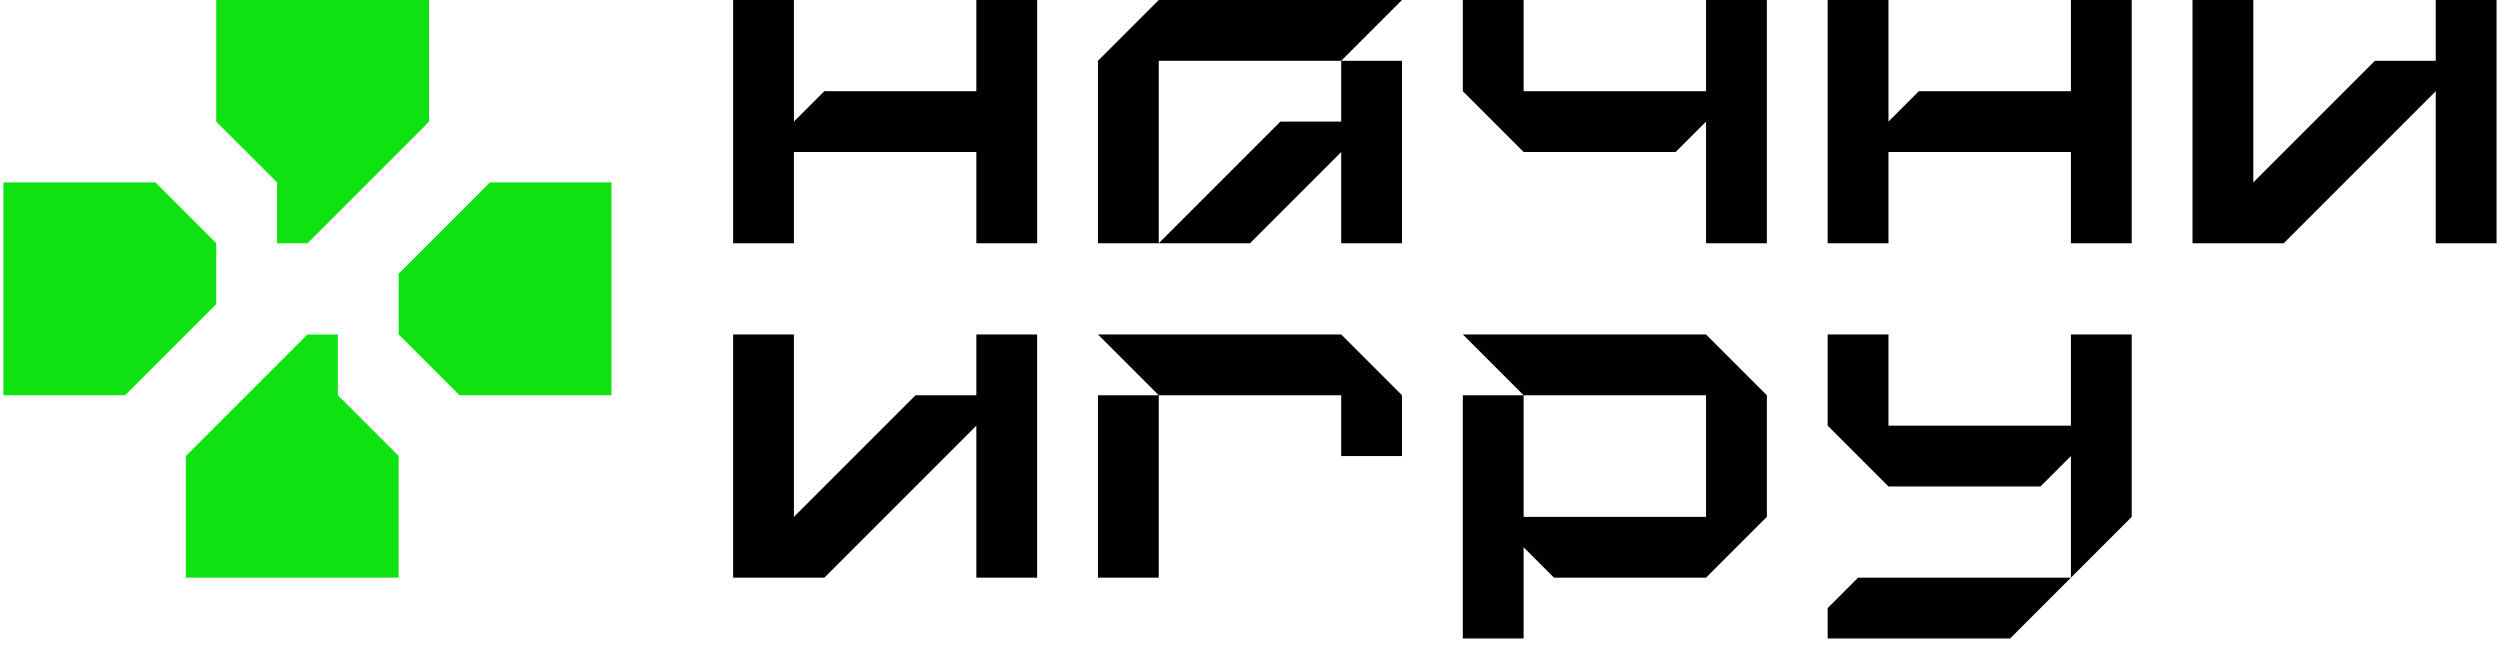 <svg viewBox="0 0 186 48" fill="none" xmlns="http://www.w3.org/2000/svg"
     class="Header_logo__FLQUX Header_logo_main__j3Whs" data-hideable="true">
  <path
    d="M54.544 0h4.524v9.048l2.262-2.262h11.31V0h4.524v18.097H72.64V11.31H59.068v6.787h-4.524V0ZM135.978 0h4.524v9.048l2.262-2.262h11.311V0h4.524v18.097h-4.524V11.31h-13.573v6.787h-4.524V0ZM104.309 18.097h-4.524V11.31l-6.786 6.787h-6.787l9.049-9.049h4.524V4.524h4.524v13.573Z"
    fill="CurrentColor"></path>
  <path
    d="M99.785 4.524H86.212v13.573h-4.524V4.524L86.212 0h18.097l-4.524 4.524ZM126.93 18.097h4.524V0h-4.524v6.786h-13.573V0h-4.524v6.786l4.524 4.524h11.311l2.262-2.262v9.049ZM163.123 0h4.524v13.572l9.048-9.048h4.524V0h4.525v18.097h-4.525V6.787l-11.31 11.31h-6.786V0ZM59.068 24.883h-4.524v18.096h6.786l11.31-11.31v11.31h4.524V24.883H72.64v4.524h-4.524l-9.048 9.048V24.883ZM81.688 29.407h4.524v13.572h-4.524V29.407ZM86.212 29.407l-4.524-4.524h18.097l4.524 4.524v4.524h-4.524v-4.524H86.212ZM108.833 29.407h4.524v9.048h13.573v-9.048h-13.573l-4.524-4.524h18.097l4.524 4.524v9.048l-4.524 4.524h-11.311l-2.262-2.262v6.787h-4.524V29.407ZM135.978 24.883h4.524v6.786h13.573v-6.786h4.524v13.572l-4.524 4.524v-9.048l-2.263 2.262h-11.31l-4.524-4.524v-6.786ZM154.075 42.98H138.24l-2.262 2.261v2.263h13.572l4.525-4.525Z"
    fill="CurrentColor"></path>
  <path
    d="M45.495 29.407V13.572h-9.048l-6.786 6.787v4.524l4.524 4.524h11.31ZM.254 13.572v15.835h9.048l6.786-6.786v-4.524l-4.524-4.525H.254ZM13.826 42.98V33.93l9.049-9.048h2.262v4.524l4.524 4.524v9.048H13.826ZM31.923 0v9.048l-9.048 9.049h-2.262v-4.525l-4.525-4.524V0h15.835Z"
    fill="#10E211"></path>
</svg>
